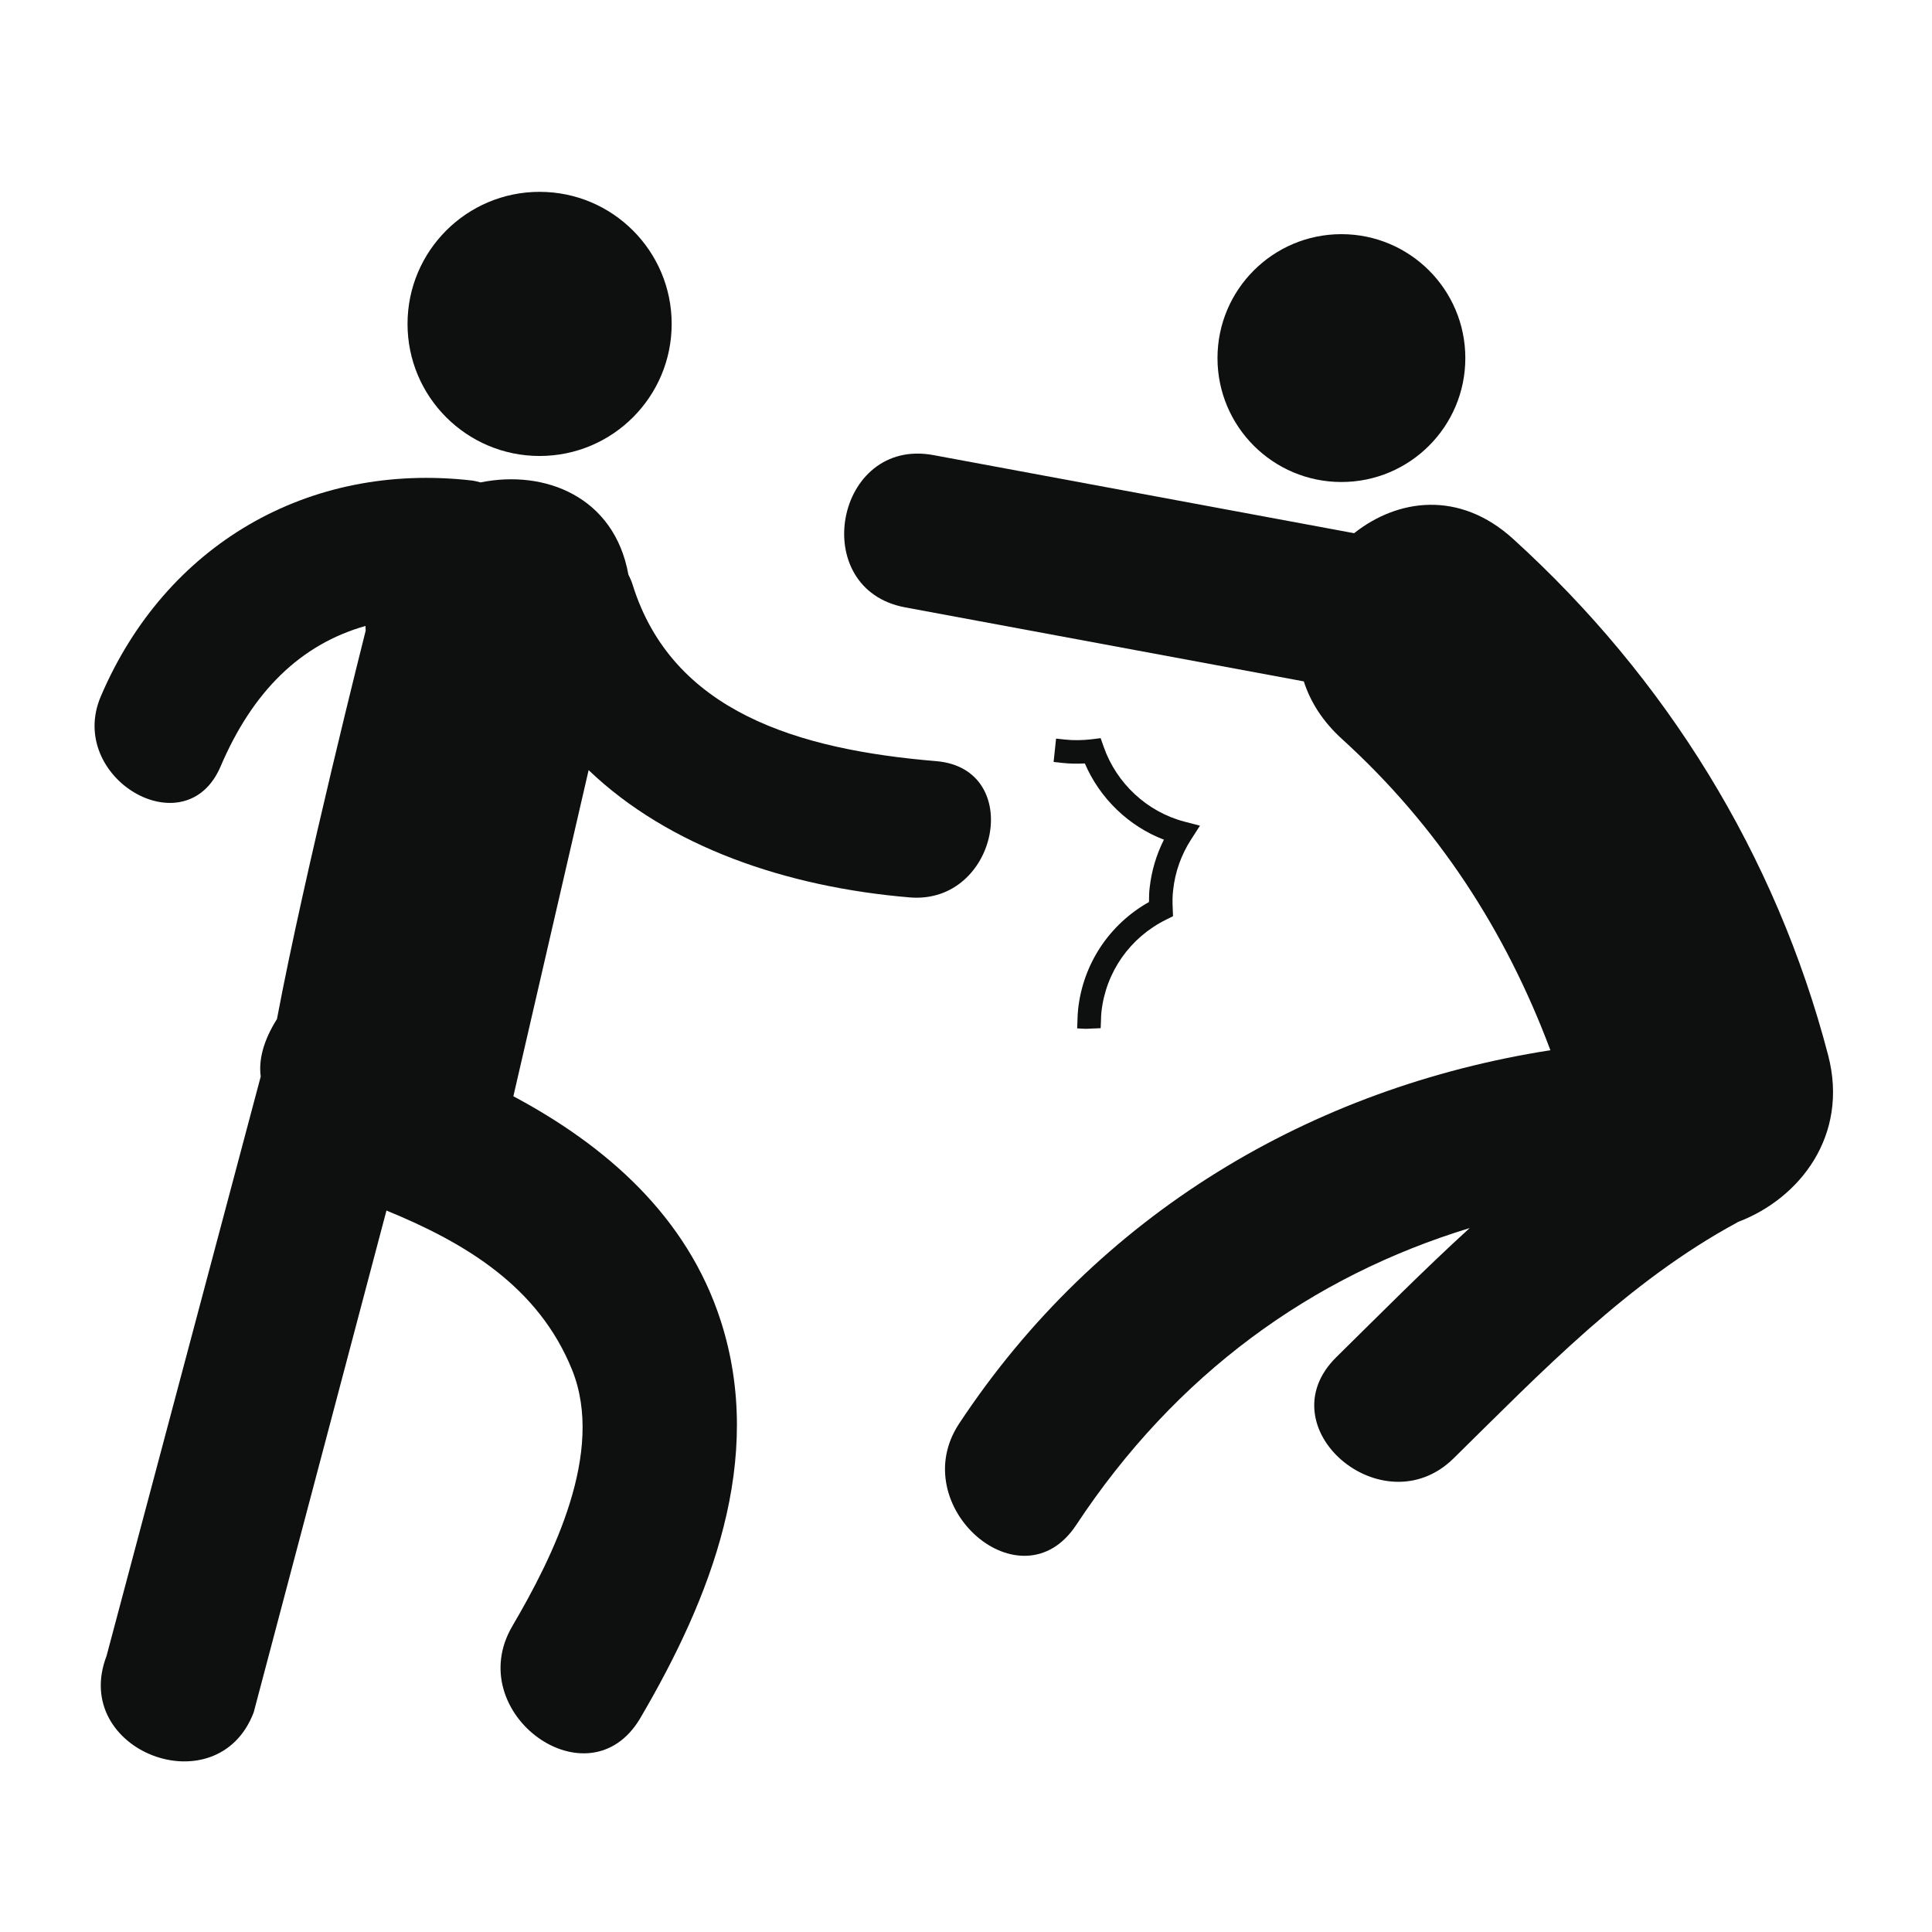 <?xml version="1.0" encoding="utf-8"?>
<!-- Generator: Adobe Illustrator 16.0.4, SVG Export Plug-In . SVG Version: 6.00 Build 0)  -->
<!DOCTYPE svg PUBLIC "-//W3C//DTD SVG 1.1//EN" "http://www.w3.org/Graphics/SVG/1.1/DTD/svg11.dtd">
<svg version="1.1" id="Capa_1" xmlns="http://www.w3.org/2000/svg" xmlns:xlink="http://www.w3.org/1999/xlink" x="0px" y="0px"
	 width="64px" height="64px" viewBox="0 0 64 64" enable-background="new 0 0 64 64" xml:space="preserve">
<g>
	<circle fill="#0E0F0F" cx="17.875" cy="10.73" r="4.375"/>
	<path fill="#0E0F0F" d="M30.139,29.728c2.925,0.243,3.82-4.268,0.874-4.514c-4.583-0.382-8.752-1.636-10.061-5.859
		c-0.037-0.119-0.087-0.219-0.136-0.322c-0.465-2.581-2.771-3.485-4.896-3.053c-0.097-0.023-0.19-0.051-0.294-0.063
		c-5.421-0.623-10.147,2.135-12.287,7.152c-1.148,2.694,2.81,5.038,3.969,2.319c1.064-2.494,2.655-4.044,4.8-4.653
		c0.003,0.052,0.001,0.102,0.006,0.154c0,0-2.022,7.993-2.939,12.867c-0.461,0.735-0.61,1.364-0.538,1.905L3.529,54.857
		c-1.208,3.148,3.67,5.013,4.874,1.871l4.399-16.627c2.619,1.072,5.04,2.527,6.149,5.277c1.1,2.727-0.64,6.207-1.979,8.489
		c-1.689,2.879,2.535,5.948,4.24,3.045c2.329-3.972,4.146-8.56,2.662-13.163c-1.114-3.451-3.788-5.79-6.868-7.434l2.493-10.804
		C22.151,28.051,26.055,29.387,30.139,29.728z"/>
	<path fill="#0E0F0F" d="M60.559,34.952c-1.733-6.634-5.365-12.496-10.436-17.101c-1.777-1.615-3.821-1.332-5.266-0.188
		c-4.646-0.862-9.287-1.725-13.935-2.587c-3.253-0.604-4.19,4.439-0.937,5.044c4.403,0.817,8.802,1.635,13.206,2.452
		c0.215,0.673,0.621,1.325,1.265,1.909c3.188,2.897,5.433,6.381,6.903,10.309c-7.911,1.237-14.996,5.418-19.588,12.371
		c-1.801,2.728,2.065,6.108,3.881,3.354c3.307-5.007,7.803-8.238,13.033-9.834c-1.521,1.387-2.972,2.854-4.416,4.275
		c-2.365,2.328,1.543,5.658,3.883,3.354c2.906-2.858,5.771-5.854,9.395-7.814c0.016-0.008,0.027-0.02,0.041-0.023
		C59.605,39.706,61.257,37.625,60.559,34.952z"/>
	<circle fill="#0E0F0F" cx="44.436" cy="11.862" r="4.105"/>
	<path fill="#0E0F0F" d="M39.46,27.803l0.291-0.451l-0.521-0.136c-1.229-0.323-2.242-1.263-2.666-2.469l-0.104-0.295l-0.31,0.039
		c-0.301,0.034-0.601,0.038-0.879,0.007l-0.287-0.031l-0.082,0.774l0.283,0.031c0.246,0.027,0.5,0.032,0.752,0.018
		c0.492,1.151,1.451,2.08,2.619,2.526c-0.25,0.497-0.408,1.026-0.471,1.582c-0.02,0.153-0.023,0.312-0.023,0.482
		c-1.312,0.737-2.186,2.052-2.348,3.552c-0.013,0.111-0.017,0.228-0.021,0.348l-0.01,0.287l0.287,0.014l0.491-0.021l0.011-0.262
		c0.002-0.092,0.004-0.188,0.014-0.275c0.146-1.325,0.945-2.466,2.146-3.06l0.226-0.113l-0.01-0.255
		c-0.013-0.228-0.008-0.427,0.014-0.61C38.927,28.882,39.129,28.316,39.46,27.803z"/>
</g>
</svg>
